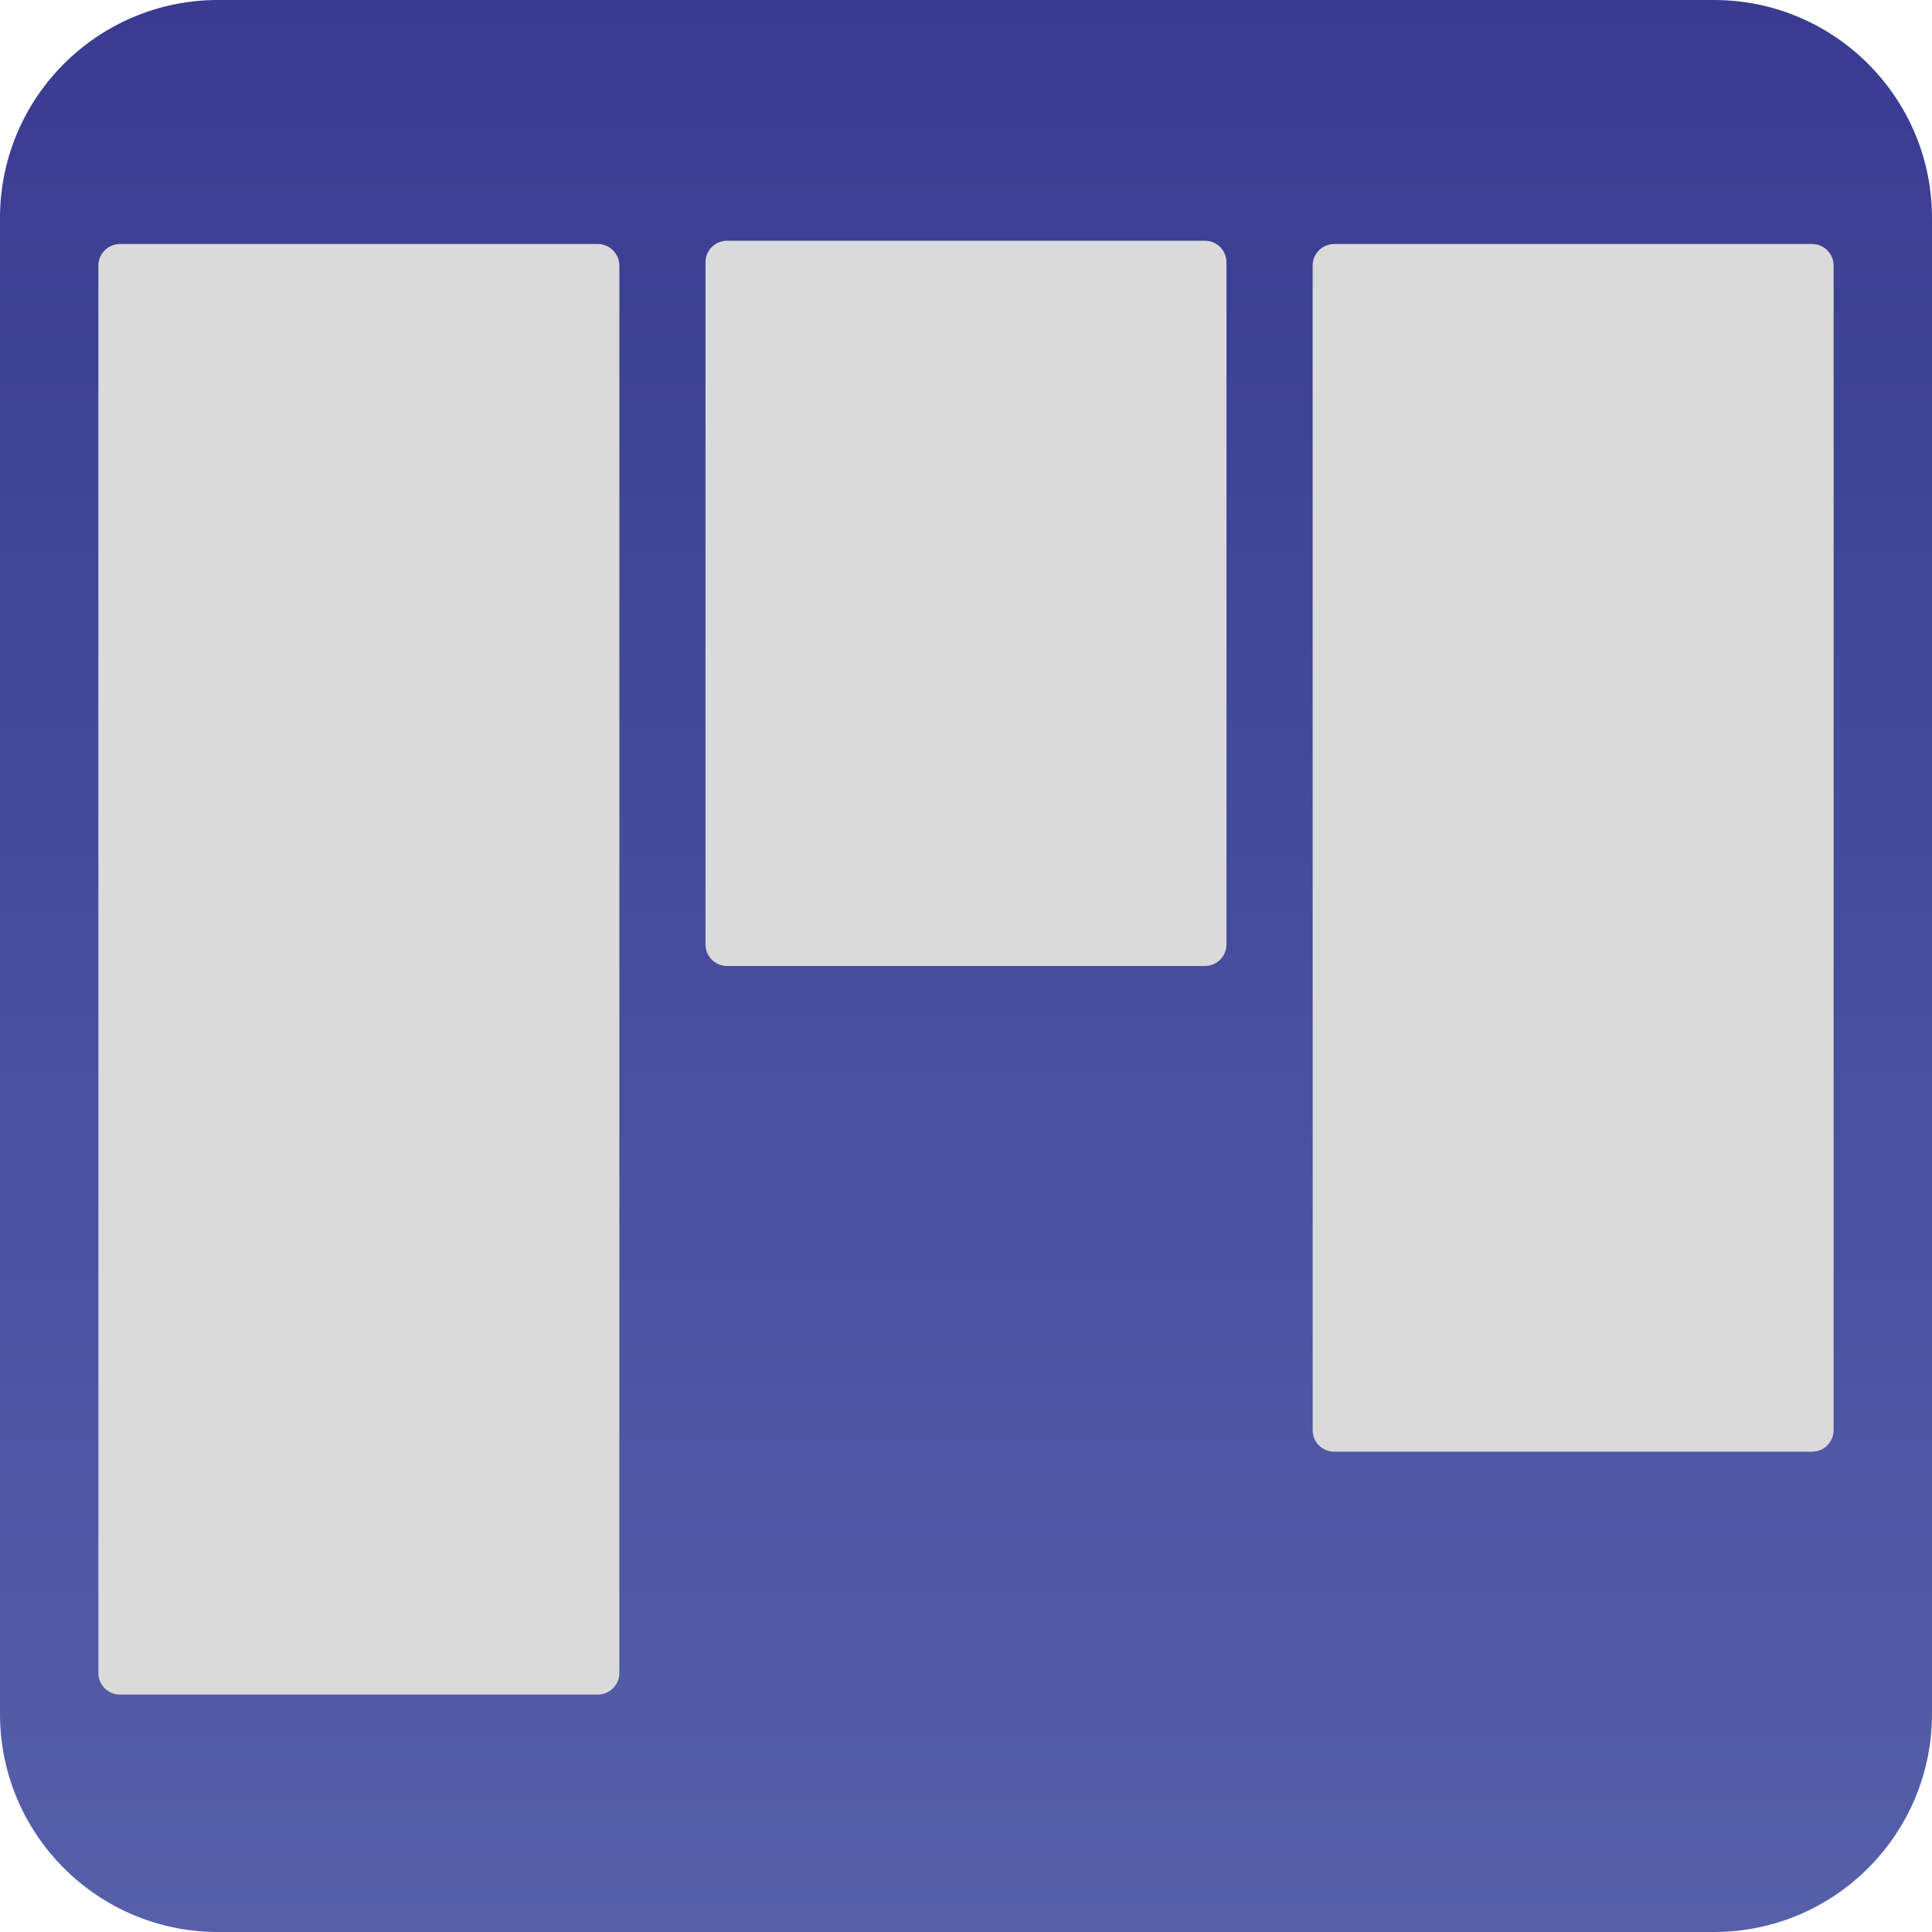 <?xml version="1.0" encoding="utf-8"?>
<!-- Generator: Adobe Illustrator 28.1.0, SVG Export Plug-In . SVG Version: 6.00 Build 0)  -->
<svg version="1.1" id="Camada_1" xmlns="http://www.w3.org/2000/svg" xmlns:xlink="http://www.w3.org/1999/xlink" x="0px" y="0px"
	 viewBox="0 0 500 500" style="enable-background:new 0 0 500 500;" xml:space="preserve">
<style type="text/css">
	.st0{fill:url(#SVGID_1_);}
	.st1{fill:#DADADA;}
</style>
<g>
	<linearGradient id="SVGID_1_" gradientUnits="userSpaceOnUse" x1="250" y1="0" x2="250" y2="500">
		<stop  offset="0" style="stop-color:#393B90"/>
		<stop  offset="1" style="stop-color:#5560A9"/>
	</linearGradient>
	<path class="st0" d="M443.57,500H56.43C25.27,500,0,474.73,0,443.57V56.43C0,25.27,25.27,0,56.43,0h387.13
		C474.73,0,500,25.27,500,56.43v387.13C500,474.73,474.73,500,443.57,500z"/>
	<path class="st1" d="M154.71,438.55H31.04c-3.08,0-5.58-2.5-5.58-5.58V68.73c0-3.08,2.5-5.58,5.58-5.58h123.67
		c3.08,0,5.58,2.5,5.58,5.58v364.24C160.29,436.05,157.79,438.55,154.71,438.55z"/>
	<path class="st1" d="M311.84,250H188.16c-3.08,0-5.58-2.5-5.58-5.58V67.88c0-3.08,2.5-5.58,5.58-5.58h123.67
		c3.08,0,5.58,2.5,5.58,5.58v176.55C317.41,247.5,314.92,250,311.84,250z"/>
	<path class="st1" d="M468.96,375.7H345.29c-3.08,0-5.58-2.5-5.58-5.58V68.73c0-3.08,2.5-5.58,5.58-5.58h123.67
		c3.08,0,5.58,2.5,5.58,5.58v301.4C474.53,373.2,472.04,375.7,468.96,375.7z"/>
</g>
</svg>
